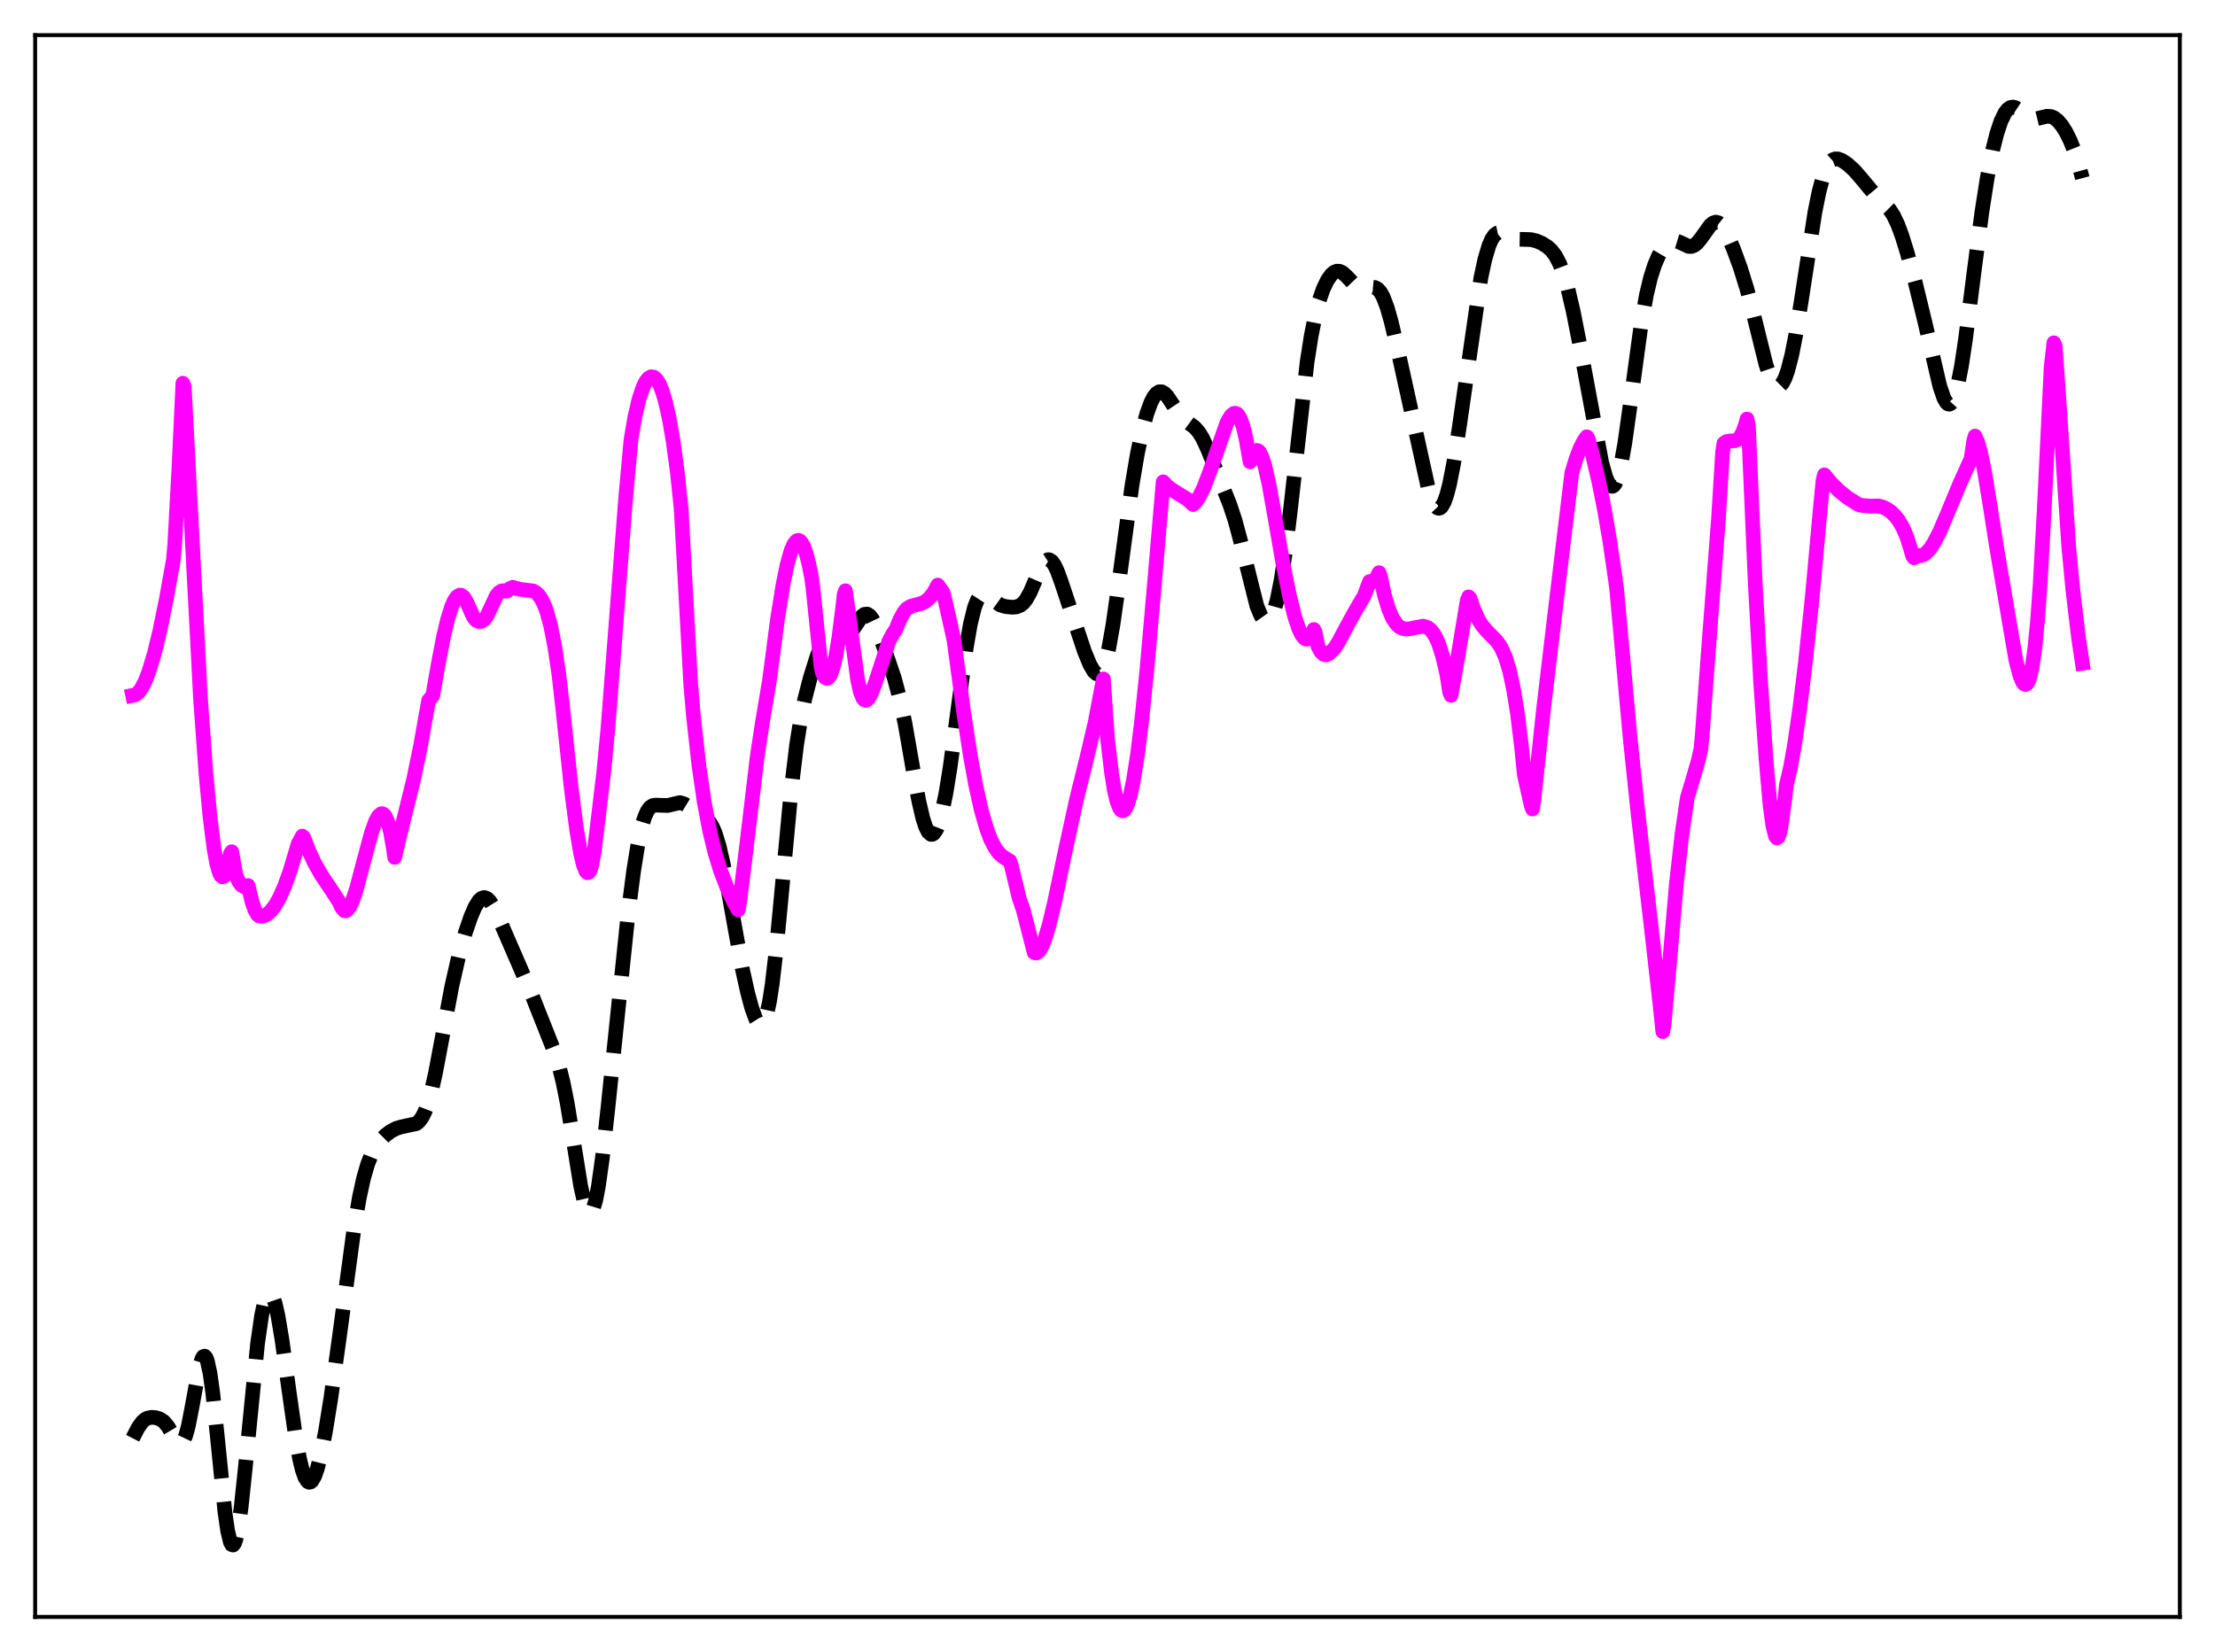 <?xml version="1.0" encoding="utf-8" standalone="no"?>
<!DOCTYPE svg PUBLIC "-//W3C//DTD SVG 1.1//EN"
  "http://www.w3.org/Graphics/SVG/1.1/DTD/svg11.dtd">
<svg xmlns:xlink="http://www.w3.org/1999/xlink" width="453.6pt" height="338.4pt" viewBox="0 0 453.6 338.4" xmlns="http://www.w3.org/2000/svg" version="1.1">
 <defs>
  <style type="text/css">*{stroke-linejoin: round; stroke-linecap: butt}</style>
 </defs>
 <g id="figure_1">
  <g id="patch_1">
   <path d="M 0 338.4 
L 453.6 338.4 
L 453.6 0 
L 0 0 
z
" style="fill: #ffffff"/>
  </g>
  <g id="axes_1">
   <g id="patch_2">
    <path d="M 7.2 331.2 
L 446.4 331.2 
L 446.4 7.2 
L 7.2 7.2 
z
" style="fill: #ffffff"/>
   </g>
   <g id="matplotlib.axis_1"/>
   <g id="matplotlib.axis_2"/>
   <g id="line2d_1">
    <path d="M 27.164 294.601 
L 28.276 292.449 
L 29.11 291.282 
L 29.666 290.776 
L 30.222 290.472 
L 31.056 290.31 
L 31.89 290.382 
L 32.725 290.644 
L 33.559 291.201 
L 34.393 292.195 
L 35.505 294.08 
L 36.339 295.322 
L 36.895 295.647 
L 37.173 295.571 
L 37.451 295.304 
L 38.007 294.137 
L 38.563 292.119 
L 39.398 287.819 
L 40.788 280.21 
L 41.344 278.349 
L 41.622 277.884 
L 41.9 277.781 
L 42.178 278.065 
L 42.456 278.747 
L 43.012 281.301 
L 43.568 285.295 
L 44.402 293.233 
L 46.071 309.797 
L 46.627 313.599 
L 47.183 315.886 
L 47.461 316.397 
L 47.739 316.473 
L 48.017 316.116 
L 48.295 315.339 
L 48.851 312.609 
L 49.407 308.529 
L 50.241 300.607 
L 52.744 275.221 
L 53.578 269.441 
L 54.134 266.836 
L 54.69 265.303 
L 54.968 264.944 
L 55.246 264.854 
L 55.524 265.027 
L 55.802 265.456 
L 56.358 267.037 
L 56.914 269.481 
L 57.749 274.432 
L 59.139 284.553 
L 60.529 294.314 
L 61.363 298.877 
L 61.919 301.132 
L 62.475 302.68 
L 63.031 303.492 
L 63.309 303.622 
L 63.588 303.573 
L 63.866 303.35 
L 64.422 302.405 
L 64.978 300.848 
L 65.812 297.525 
L 66.646 293.233 
L 67.758 286.368 
L 69.426 274.401 
L 72.485 251.756 
L 73.597 245.257 
L 74.431 241.437 
L 75.265 238.522 
L 76.1 236.385 
L 76.934 234.842 
L 77.768 233.707 
L 78.88 232.582 
L 79.992 231.746 
L 81.104 231.155 
L 82.217 230.813 
L 85.275 230.155 
L 85.831 229.683 
L 86.387 228.944 
L 86.943 227.879 
L 87.499 226.443 
L 88.334 223.559 
L 89.168 219.863 
L 90.558 212.505 
L 92.504 202.125 
L 93.894 196.016 
L 95.285 191.074 
L 96.397 187.821 
L 97.231 185.869 
L 98.065 184.503 
L 98.621 183.993 
L 99.177 183.837 
L 99.733 184.041 
L 100.289 184.579 
L 101.124 185.906 
L 102.236 188.306 
L 106.685 198.568 
L 108.909 203.761 
L 113.636 215.681 
L 114.47 218.348 
L 115.304 221.693 
L 116.138 225.87 
L 117.25 232.594 
L 118.919 242.945 
L 119.753 246.655 
L 120.309 248.077 
L 120.587 248.409 
L 120.865 248.47 
L 121.143 248.252 
L 121.421 247.752 
L 121.977 245.924 
L 122.533 243.058 
L 123.367 237.114 
L 124.479 227.085 
L 128.65 186.929 
L 129.762 178.378 
L 130.596 173.193 
L 131.431 169.287 
L 131.987 167.438 
L 132.543 166.161 
L 133.099 165.386 
L 133.655 165.013 
L 134.211 164.915 
L 136.713 164.991 
L 139.216 164.401 
L 140.05 164.639 
L 140.884 165.151 
L 143.386 166.944 
L 144.777 167.854 
L 145.333 168.465 
L 145.889 169.362 
L 146.445 170.628 
L 147.279 173.33 
L 148.113 176.976 
L 149.225 182.938 
L 152.006 198.387 
L 153.118 203.395 
L 153.952 206.476 
L 154.786 208.759 
L 155.342 209.652 
L 155.62 209.858 
L 155.899 209.878 
L 156.177 209.696 
L 156.455 209.294 
L 157.011 207.771 
L 157.567 205.229 
L 158.123 201.661 
L 158.957 194.564 
L 160.069 182.818 
L 162.015 161.869 
L 163.128 152.598 
L 163.962 147.331 
L 164.796 143.233 
L 165.908 138.906 
L 167.298 134.471 
L 168.132 132.321 
L 168.967 130.755 
L 169.523 130.114 
L 170.079 129.803 
L 170.635 129.778 
L 171.469 130.081 
L 172.303 130.433 
L 172.859 130.493 
L 173.415 130.314 
L 173.971 129.864 
L 174.806 128.749 
L 176.474 126.257 
L 177.03 125.831 
L 177.586 125.781 
L 178.142 126.14 
L 178.698 126.892 
L 179.532 128.621 
L 180.923 132.346 
L 183.147 138.913 
L 184.259 143.063 
L 185.371 148.389 
L 187.04 157.981 
L 188.152 164.052 
L 188.986 167.627 
L 189.542 169.34 
L 190.098 170.443 
L 190.654 170.91 
L 190.932 170.902 
L 191.21 170.734 
L 191.766 169.927 
L 192.322 168.512 
L 192.879 166.51 
L 193.713 162.473 
L 194.547 157.337 
L 195.937 147.059 
L 197.883 132.607 
L 198.717 127.834 
L 199.552 124.44 
L 200.108 122.988 
L 200.664 122.132 
L 201.22 121.783 
L 201.776 121.827 
L 202.332 122.129 
L 204.834 123.921 
L 205.947 124.254 
L 207.337 124.386 
L 208.171 124.307 
L 209.005 123.963 
L 209.561 123.506 
L 210.117 122.819 
L 210.951 121.345 
L 212.342 118.116 
L 213.454 115.768 
L 214.01 115.007 
L 214.566 114.654 
L 214.844 114.649 
L 215.4 114.989 
L 215.956 115.775 
L 216.512 116.948 
L 217.346 119.241 
L 222.073 133.418 
L 223.185 136.114 
L 224.02 137.544 
L 224.576 138.017 
L 224.854 138.066 
L 225.132 137.972 
L 225.41 137.724 
L 225.966 136.736 
L 226.522 135.062 
L 227.078 132.704 
L 227.912 128.008 
L 229.024 120.158 
L 231.805 99.485 
L 232.917 92.931 
L 234.029 87.738 
L 234.863 84.709 
L 235.697 82.426 
L 236.254 81.338 
L 236.81 80.611 
L 237.366 80.253 
L 237.922 80.254 
L 238.478 80.577 
L 239.034 81.164 
L 240.146 82.821 
L 241.536 84.909 
L 242.371 85.828 
L 243.483 86.678 
L 244.595 87.498 
L 245.429 88.417 
L 246.263 89.749 
L 247.375 92.148 
L 251.824 103.279 
L 252.936 106.644 
L 254.048 110.789 
L 257.385 124.129 
L 258.219 126.13 
L 258.775 126.914 
L 259.331 127.206 
L 259.609 127.157 
L 259.887 126.974 
L 260.443 126.188 
L 261 124.814 
L 261.556 122.821 
L 262.39 118.637 
L 263.224 113.05 
L 264.336 103.776 
L 267.673 74.186 
L 268.507 68.841 
L 269.341 64.651 
L 270.175 61.478 
L 271.009 59.107 
L 271.843 57.38 
L 272.677 56.217 
L 273.234 55.749 
L 273.79 55.536 
L 274.346 55.571 
L 274.902 55.834 
L 275.736 56.57 
L 277.682 58.639 
L 278.516 59.114 
L 279.072 59.21 
L 279.907 59.097 
L 281.019 58.843 
L 281.575 58.897 
L 282.131 59.196 
L 282.687 59.816 
L 283.243 60.808 
L 284.077 63.001 
L 284.911 65.941 
L 286.302 71.923 
L 292.419 99.705 
L 293.253 102.28 
L 293.809 103.432 
L 294.365 104.039 
L 294.643 104.12 
L 294.921 104.044 
L 295.199 103.809 
L 295.755 102.853 
L 296.311 101.264 
L 296.867 99.079 
L 297.701 94.803 
L 298.814 87.665 
L 303.262 56.899 
L 304.097 53.044 
L 304.931 50.253 
L 305.487 48.986 
L 306.043 48.168 
L 306.599 47.74 
L 307.155 47.625 
L 307.711 47.74 
L 308.823 48.3 
L 309.935 48.821 
L 310.77 49.011 
L 312.16 49.034 
L 313.55 49.084 
L 314.662 49.355 
L 315.774 49.839 
L 316.887 50.54 
L 317.721 51.303 
L 318.555 52.407 
L 319.389 54.002 
L 320.223 56.197 
L 321.057 59.039 
L 322.169 63.768 
L 323.56 70.838 
L 328.008 94.779 
L 328.843 97.727 
L 329.399 98.999 
L 329.955 99.591 
L 330.233 99.605 
L 330.511 99.421 
L 330.789 99.034 
L 331.345 97.637 
L 331.901 95.437 
L 332.735 90.805 
L 333.847 82.874 
L 336.072 66.484 
L 337.184 60.297 
L 338.018 56.833 
L 338.852 54.236 
L 339.686 52.31 
L 340.52 50.902 
L 341.355 49.937 
L 341.911 49.536 
L 342.467 49.328 
L 343.023 49.305 
L 343.857 49.56 
L 345.803 50.468 
L 346.359 50.482 
L 346.915 50.283 
L 347.472 49.861 
L 348.306 48.863 
L 350.252 46.139 
L 350.808 45.678 
L 351.364 45.5 
L 351.92 45.634 
L 352.476 46.082 
L 353.032 46.82 
L 353.867 48.363 
L 354.979 50.964 
L 356.369 54.751 
L 357.759 59.222 
L 359.149 64.602 
L 361.652 74.71 
L 362.486 77.147 
L 363.042 78.281 
L 363.598 78.961 
L 364.154 79.161 
L 364.432 79.076 
L 364.988 78.528 
L 365.544 77.473 
L 366.101 75.92 
L 366.935 72.688 
L 367.769 68.456 
L 368.881 61.605 
L 371.661 43.489 
L 372.496 39.336 
L 373.33 36.205 
L 374.164 34.122 
L 374.72 33.26 
L 375.276 32.755 
L 375.832 32.544 
L 376.388 32.558 
L 377.222 32.87 
L 378.335 33.621 
L 379.725 34.887 
L 381.115 36.474 
L 384.174 40.166 
L 386.954 42.905 
L 387.788 44.202 
L 388.622 45.954 
L 389.456 48.185 
L 390.569 51.768 
L 392.237 57.938 
L 394.183 65.932 
L 397.242 79.103 
L 398.076 81.54 
L 398.632 82.497 
L 398.91 82.734 
L 399.188 82.794 
L 399.466 82.67 
L 399.744 82.356 
L 400.3 81.151 
L 400.856 79.183 
L 401.69 74.913 
L 402.524 69.36 
L 404.193 56.222 
L 405.861 43.441 
L 406.973 36.339 
L 408.085 30.666 
L 408.92 27.357 
L 409.754 24.842 
L 410.588 23.121 
L 411.144 22.403 
L 411.7 22.016 
L 412.256 21.927 
L 412.812 22.085 
L 413.646 22.641 
L 415.315 23.96 
L 416.149 24.308 
L 416.983 24.343 
L 418.095 24.07 
L 419.207 23.809 
L 420.041 23.875 
L 420.597 24.102 
L 421.432 24.746 
L 422.266 25.746 
L 423.1 27.078 
L 423.934 28.758 
L 424.768 30.833 
L 425.602 33.391 
L 426.436 36.491 
L 426.436 36.491 
" clip-path="url(#p1f07a0dc01)" style="fill: none; stroke-dasharray: 11.1,4.8; stroke-dashoffset: 0; stroke: #000000; stroke-width: 3"/>
   </g>
   <g id="line2d_2">
    <path d="M 27.164 142.432 
L 27.72 142.315 
L 28.276 141.911 
L 28.832 141.229 
L 29.666 139.689 
L 30.5 137.56 
L 31.612 133.858 
L 32.725 129.272 
L 34.115 122.448 
L 35.505 114.659 
L 35.783 111.6 
L 36.617 96.316 
L 37.451 78.504 
L 37.729 79.147 
L 41.066 143.154 
L 42.178 158.471 
L 43.012 167.386 
L 43.846 173.944 
L 44.402 176.953 
L 44.959 178.848 
L 45.237 179.37 
L 45.515 179.602 
L 45.793 179.545 
L 46.071 179.206 
L 46.349 178.568 
L 46.905 176.412 
L 47.183 174.9 
L 47.461 174.452 
L 48.295 179.188 
L 48.851 180.482 
L 49.407 181.282 
L 49.963 181.636 
L 50.519 181.566 
L 50.797 181.384 
L 51.632 184.785 
L 52.188 186.387 
L 52.744 187.349 
L 53.022 187.58 
L 53.578 187.668 
L 54.134 187.568 
L 54.69 187.291 
L 55.524 186.55 
L 56.358 185.442 
L 57.193 183.976 
L 58.305 181.477 
L 59.417 178.357 
L 60.529 174.629 
L 61.085 172.793 
L 61.919 171.258 
L 62.197 171.543 
L 63.309 174.432 
L 64.422 176.796 
L 65.812 179.24 
L 68.036 182.55 
L 69.426 184.712 
L 69.983 185.907 
L 70.539 186.564 
L 70.817 186.565 
L 71.095 186.414 
L 71.651 185.684 
L 72.207 184.468 
L 73.041 181.941 
L 74.431 176.665 
L 76.1 170.455 
L 76.934 168.17 
L 77.49 167.169 
L 78.046 166.694 
L 78.324 166.678 
L 78.602 166.835 
L 78.88 167.159 
L 79.436 168.388 
L 79.992 170.452 
L 80.548 173.683 
L 80.826 175.621 
L 82.217 169.739 
L 84.719 159.604 
L 86.109 152.858 
L 87.777 143.473 
L 88.612 142.531 
L 89.724 136.169 
L 90.836 130.399 
L 91.67 126.878 
L 92.504 124.212 
L 93.06 122.97 
L 93.616 122.192 
L 94.172 121.886 
L 94.451 121.922 
L 95.007 122.356 
L 95.563 123.289 
L 96.953 126.386 
L 97.509 127.047 
L 98.065 127.319 
L 98.621 127.256 
L 99.177 126.887 
L 99.733 126.143 
L 101.68 121.984 
L 102.236 121.338 
L 102.792 121.015 
L 103.348 120.997 
L 103.626 121.102 
L 103.904 121.048 
L 104.46 120.529 
L 105.016 120.29 
L 105.572 120.472 
L 106.406 120.7 
L 109.187 121.042 
L 109.743 121.361 
L 110.299 121.88 
L 110.855 122.671 
L 111.411 123.771 
L 111.967 125.247 
L 112.802 128.311 
L 113.636 132.578 
L 114.47 138.266 
L 115.304 145.596 
L 116.972 161.34 
L 118.084 169.942 
L 118.919 174.881 
L 119.475 177.193 
L 120.031 178.533 
L 120.309 178.767 
L 120.587 178.678 
L 120.865 178.229 
L 121.143 177.405 
L 121.699 174.409 
L 123.645 158.131 
L 124.479 149.431 
L 125.314 138.639 
L 128.094 102.471 
L 129.206 90.138 
L 130.04 85.267 
L 130.874 81.727 
L 131.709 79.262 
L 132.265 78.15 
L 132.821 77.453 
L 133.377 77.164 
L 133.933 77.267 
L 134.489 77.777 
L 135.045 78.692 
L 135.601 80.035 
L 136.157 81.816 
L 136.991 85.411 
L 137.826 90.192 
L 138.66 96.3 
L 139.494 104.172 
L 140.328 119.566 
L 141.44 139.933 
L 141.996 146.559 
L 143.108 156.59 
L 144.221 164.281 
L 145.333 170.181 
L 146.445 174.751 
L 147.557 178.36 
L 148.947 181.973 
L 150.338 184.889 
L 151.172 186.388 
L 151.45 184.925 
L 152.84 173.706 
L 155.064 154.996 
L 156.177 147.688 
L 157.567 139.457 
L 159.235 126.731 
L 160.347 119.784 
L 161.181 115.699 
L 162.015 112.748 
L 162.572 111.471 
L 163.128 110.795 
L 163.406 110.677 
L 163.684 110.718 
L 163.962 110.921 
L 164.518 111.785 
L 165.074 113.302 
L 165.63 115.433 
L 166.186 118.21 
L 166.464 120.23 
L 168.132 136.472 
L 168.411 137.791 
L 168.967 138.759 
L 169.245 138.935 
L 169.523 138.903 
L 169.801 138.662 
L 170.079 138.206 
L 170.635 136.651 
L 171.191 134.24 
L 171.747 130.968 
L 172.581 124.446 
L 172.859 121.843 
L 173.137 121.001 
L 173.693 125.007 
L 175.64 139.272 
L 176.196 141.757 
L 176.752 143.076 
L 177.03 143.381 
L 177.308 143.464 
L 177.586 143.35 
L 177.864 143.08 
L 178.42 142.097 
L 179.254 139.877 
L 182.035 131.336 
L 182.869 129.782 
L 183.425 129.003 
L 184.259 126.95 
L 185.093 125.44 
L 185.649 124.726 
L 186.483 124.198 
L 187.596 123.881 
L 188.708 123.596 
L 189.542 123.183 
L 190.376 122.475 
L 191.21 121.389 
L 192.044 119.843 
L 192.879 121.009 
L 193.157 121.453 
L 193.713 123.688 
L 195.381 131.207 
L 197.327 145.782 
L 198.717 154.796 
L 199.83 160.902 
L 200.942 165.9 
L 202.054 169.775 
L 202.888 171.961 
L 203.722 173.594 
L 204.556 174.745 
L 205.391 175.508 
L 206.781 176.351 
L 207.059 177.106 
L 208.727 184.012 
L 209.561 186.42 
L 211.786 195.105 
L 212.064 195.205 
L 212.342 195.174 
L 212.898 194.679 
L 213.454 193.688 
L 214.01 192.274 
L 214.844 189.48 
L 215.956 184.837 
L 218.181 174.187 
L 220.405 163.979 
L 222.629 154.973 
L 224.298 147.859 
L 225.41 141.931 
L 225.966 139.073 
L 226.8 151.285 
L 227.634 158.296 
L 228.19 161.803 
L 228.746 164.18 
L 229.302 165.574 
L 229.58 165.944 
L 229.858 166.087 
L 230.137 166.023 
L 230.415 165.745 
L 230.971 164.592 
L 231.527 162.665 
L 232.083 160.002 
L 232.917 154.736 
L 233.751 148.072 
L 234.863 137.301 
L 236.254 121.443 
L 238.2 98.695 
L 239.034 99.579 
L 240.146 100.412 
L 243.205 102.294 
L 244.317 103.35 
L 244.873 102.83 
L 245.707 101.552 
L 246.541 99.805 
L 247.653 96.886 
L 251.268 86.55 
L 252.102 85.144 
L 252.658 84.695 
L 252.936 84.636 
L 253.214 84.722 
L 253.492 84.934 
L 254.048 85.845 
L 254.605 87.448 
L 255.161 89.835 
L 255.995 94.607 
L 256.273 94.189 
L 256.829 92.755 
L 257.107 92.401 
L 257.385 92.253 
L 257.663 92.339 
L 257.941 92.611 
L 258.497 93.733 
L 259.053 95.519 
L 259.887 99.212 
L 261 105.468 
L 262.668 115.1 
L 264.058 122 
L 265.17 126.416 
L 266.004 128.87 
L 266.56 130.017 
L 267.117 130.719 
L 267.395 130.891 
L 267.673 130.93 
L 267.951 130.836 
L 268.229 130.597 
L 268.785 129.656 
L 269.063 128.941 
L 269.341 129.574 
L 269.897 132.385 
L 270.453 133.43 
L 271.009 134.001 
L 271.565 134.153 
L 272.121 133.924 
L 273.234 132.85 
L 274.068 131.589 
L 275.736 128.437 
L 277.404 125.391 
L 279.351 122.076 
L 280.463 119.12 
L 281.019 119.243 
L 281.575 118.861 
L 282.131 117.896 
L 282.409 117.298 
L 282.687 118.062 
L 283.521 121.913 
L 284.355 124.712 
L 285.189 126.648 
L 286.024 127.887 
L 286.58 128.393 
L 287.136 128.7 
L 287.97 128.86 
L 288.804 128.775 
L 291.306 128.271 
L 291.863 128.347 
L 292.419 128.577 
L 292.975 129.014 
L 293.531 129.691 
L 294.087 130.647 
L 294.643 131.925 
L 295.477 134.565 
L 296.311 138.209 
L 296.867 141.761 
L 297.145 142.431 
L 298.536 134.645 
L 300.482 122.946 
L 300.76 122.258 
L 301.038 122.555 
L 301.872 124.973 
L 302.706 126.802 
L 303.54 128.15 
L 304.653 129.436 
L 306.599 131.414 
L 307.433 132.684 
L 308.267 134.542 
L 309.101 137.252 
L 309.935 141.062 
L 310.77 146.244 
L 311.604 153.081 
L 312.16 158.678 
L 313.55 164.922 
L 313.828 165.715 
L 314.106 163.935 
L 316.052 145.667 
L 318.555 124.527 
L 321.891 96.842 
L 322.726 94.064 
L 323.56 91.867 
L 324.394 90.228 
L 324.95 89.467 
L 325.228 89.819 
L 326.062 92.867 
L 327.452 98.79 
L 328.564 104.36 
L 329.677 110.889 
L 330.789 118.525 
L 331.067 120.618 
L 333.847 151.311 
L 335.516 167.257 
L 338.018 188.722 
L 339.964 205.926 
L 340.52 211.314 
L 340.798 209.615 
L 341.911 197.19 
L 343.301 181.022 
L 344.413 171.133 
L 345.525 163.464 
L 346.637 159.74 
L 347.75 155.921 
L 348.306 153.491 
L 348.584 150.65 
L 349.696 135.496 
L 351.92 106.289 
L 352.754 92.678 
L 353.032 90.812 
L 353.589 90.435 
L 354.423 90.321 
L 355.257 90.282 
L 355.813 90.049 
L 356.369 89.5 
L 356.925 88.492 
L 357.481 86.887 
L 357.759 85.831 
L 358.037 87.001 
L 359.428 118.987 
L 360.54 139.522 
L 361.652 155.44 
L 362.486 164.93 
L 363.042 169.055 
L 363.598 171.286 
L 363.876 171.644 
L 364.154 171.486 
L 364.432 170.766 
L 364.71 169.49 
L 365.544 163.39 
L 365.823 160.794 
L 366.657 157.237 
L 367.491 152.567 
L 368.603 144.889 
L 369.715 135.759 
L 371.105 122.516 
L 372.774 104.184 
L 373.33 98.408 
L 373.608 97.262 
L 374.998 98.947 
L 376.666 100.589 
L 378.335 101.923 
L 380.559 103.346 
L 381.115 103.503 
L 383.061 103.677 
L 384.73 103.637 
L 385.564 103.858 
L 386.398 104.255 
L 387.232 104.833 
L 388.066 105.636 
L 388.9 106.723 
L 389.734 108.188 
L 390.569 110.169 
L 391.403 112.857 
L 391.681 113.886 
L 391.959 114.257 
L 392.515 113.936 
L 392.793 113.768 
L 393.349 113.812 
L 393.905 113.641 
L 394.461 113.265 
L 395.295 112.346 
L 396.129 111.057 
L 397.242 108.861 
L 398.632 105.601 
L 401.412 98.915 
L 403.637 94.021 
L 404.193 90.293 
L 404.471 89.324 
L 405.027 90.626 
L 405.583 92.589 
L 406.417 96.621 
L 407.529 103.46 
L 408.92 112.34 
L 412.812 135.187 
L 413.646 138.383 
L 414.202 139.706 
L 414.48 140.079 
L 414.758 140.21 
L 415.037 140.111 
L 415.315 139.729 
L 415.593 139.057 
L 416.149 136.711 
L 416.705 132.827 
L 417.261 127.129 
L 417.817 119.337 
L 418.651 103.911 
L 420.041 75.3 
L 420.597 70.217 
L 420.875 70.851 
L 421.432 78.673 
L 423.656 112.039 
L 424.49 120.804 
L 425.602 130.23 
L 426.436 135.865 
L 426.436 135.865 
" clip-path="url(#p1f07a0dc01)" style="fill: none; stroke: #ff00ff; stroke-width: 3; stroke-linecap: square"/>
   </g>
   <g id="patch_3">
    <path d="M 7.2 331.2 
L 7.2 7.2 
" style="fill: none; stroke: #000000; stroke-width: 0.8; stroke-linejoin: miter; stroke-linecap: square"/>
   </g>
   <g id="patch_4">
    <path d="M 446.4 331.2 
L 446.4 7.2 
" style="fill: none; stroke: #000000; stroke-width: 0.8; stroke-linejoin: miter; stroke-linecap: square"/>
   </g>
   <g id="patch_5">
    <path d="M 7.2 331.2 
L 446.4 331.2 
" style="fill: none; stroke: #000000; stroke-width: 0.8; stroke-linejoin: miter; stroke-linecap: square"/>
   </g>
   <g id="patch_6">
    <path d="M 7.2 7.2 
L 446.4 7.2 
" style="fill: none; stroke: #000000; stroke-width: 0.8; stroke-linejoin: miter; stroke-linecap: square"/>
   </g>
  </g>
 </g>
 <defs>
  <clipPath id="p1f07a0dc01">
   <rect x="7.2" y="7.2" width="439.2" height="324"/>
  </clipPath>
 </defs>
</svg>
